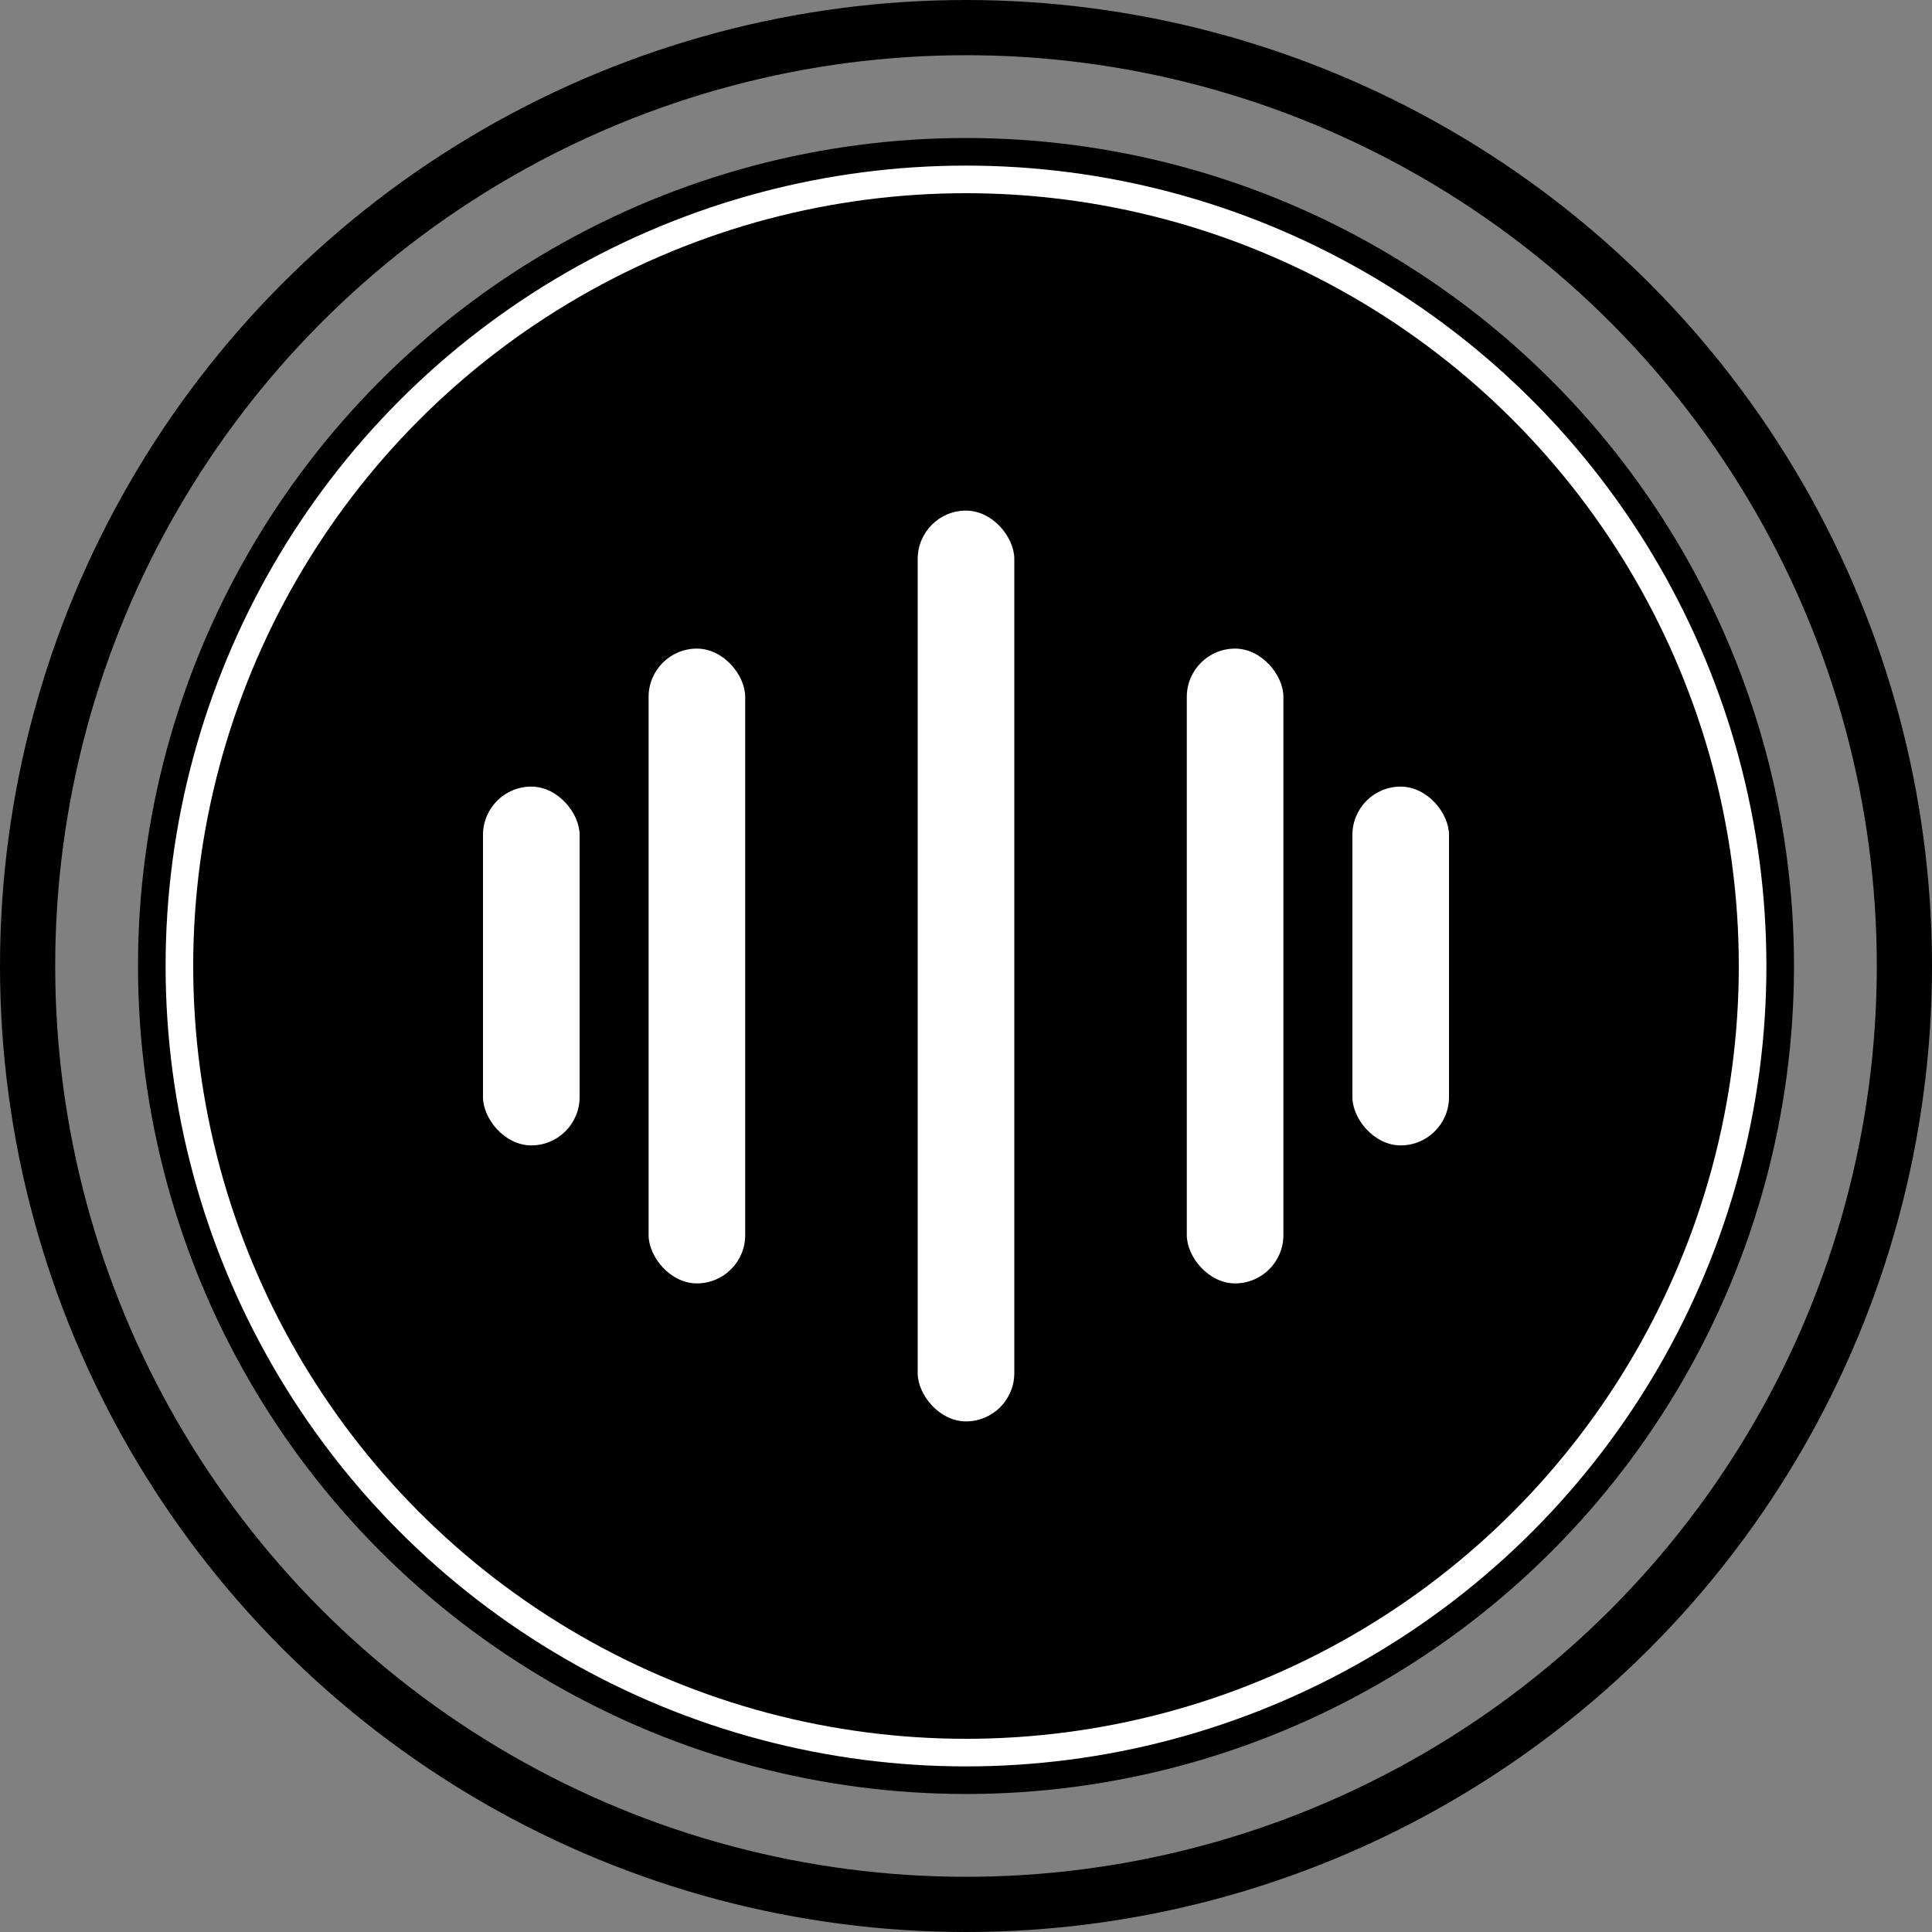 <svg xmlns="http://www.w3.org/2000/svg" viewBox="0 0 140 140" width="140" height="140">
  <rect x="0" y="0" width="140" height="140" fill="#808080" stroke="none"/>
  <!-- 외곽 원 -->
  <circle cx="70" cy="70" r="68" fill="none" stroke="#000000" stroke-width="4"/>
  
  <!-- 내부 원 배경 -->
  <circle cx="70" cy="70" r="60" fill="#000000"/>
  
  <!-- 내부 흰색 테두리 -->
  <circle cx="70" cy="70" r="57" fill="none" stroke="#FFFFFF" stroke-width="2"/>
  
  <!-- 오디오 파형 바들 -->
  <g fill="#FFFFFF">
    <!-- 왼쪽 짧은 바 -->
    <rect x="35" y="57" width="7" height="26" rx="3.5"/>
    
    <!-- 왼쪽 중간 바 -->
    <rect x="47" y="47" width="7" height="46" rx="3.5"/>
    
    <!-- 중앙 긴 바 -->
    <rect x="66.5" y="37" width="7" height="66" rx="3.5"/>
    
    <!-- 오른쪽 중간 바 -->
    <rect x="86" y="47" width="7" height="46" rx="3.5"/>
    
    <!-- 오른쪽 짧은 바 -->
    <rect x="98" y="57" width="7" height="26" rx="3.5"/>
  </g>
</svg>
